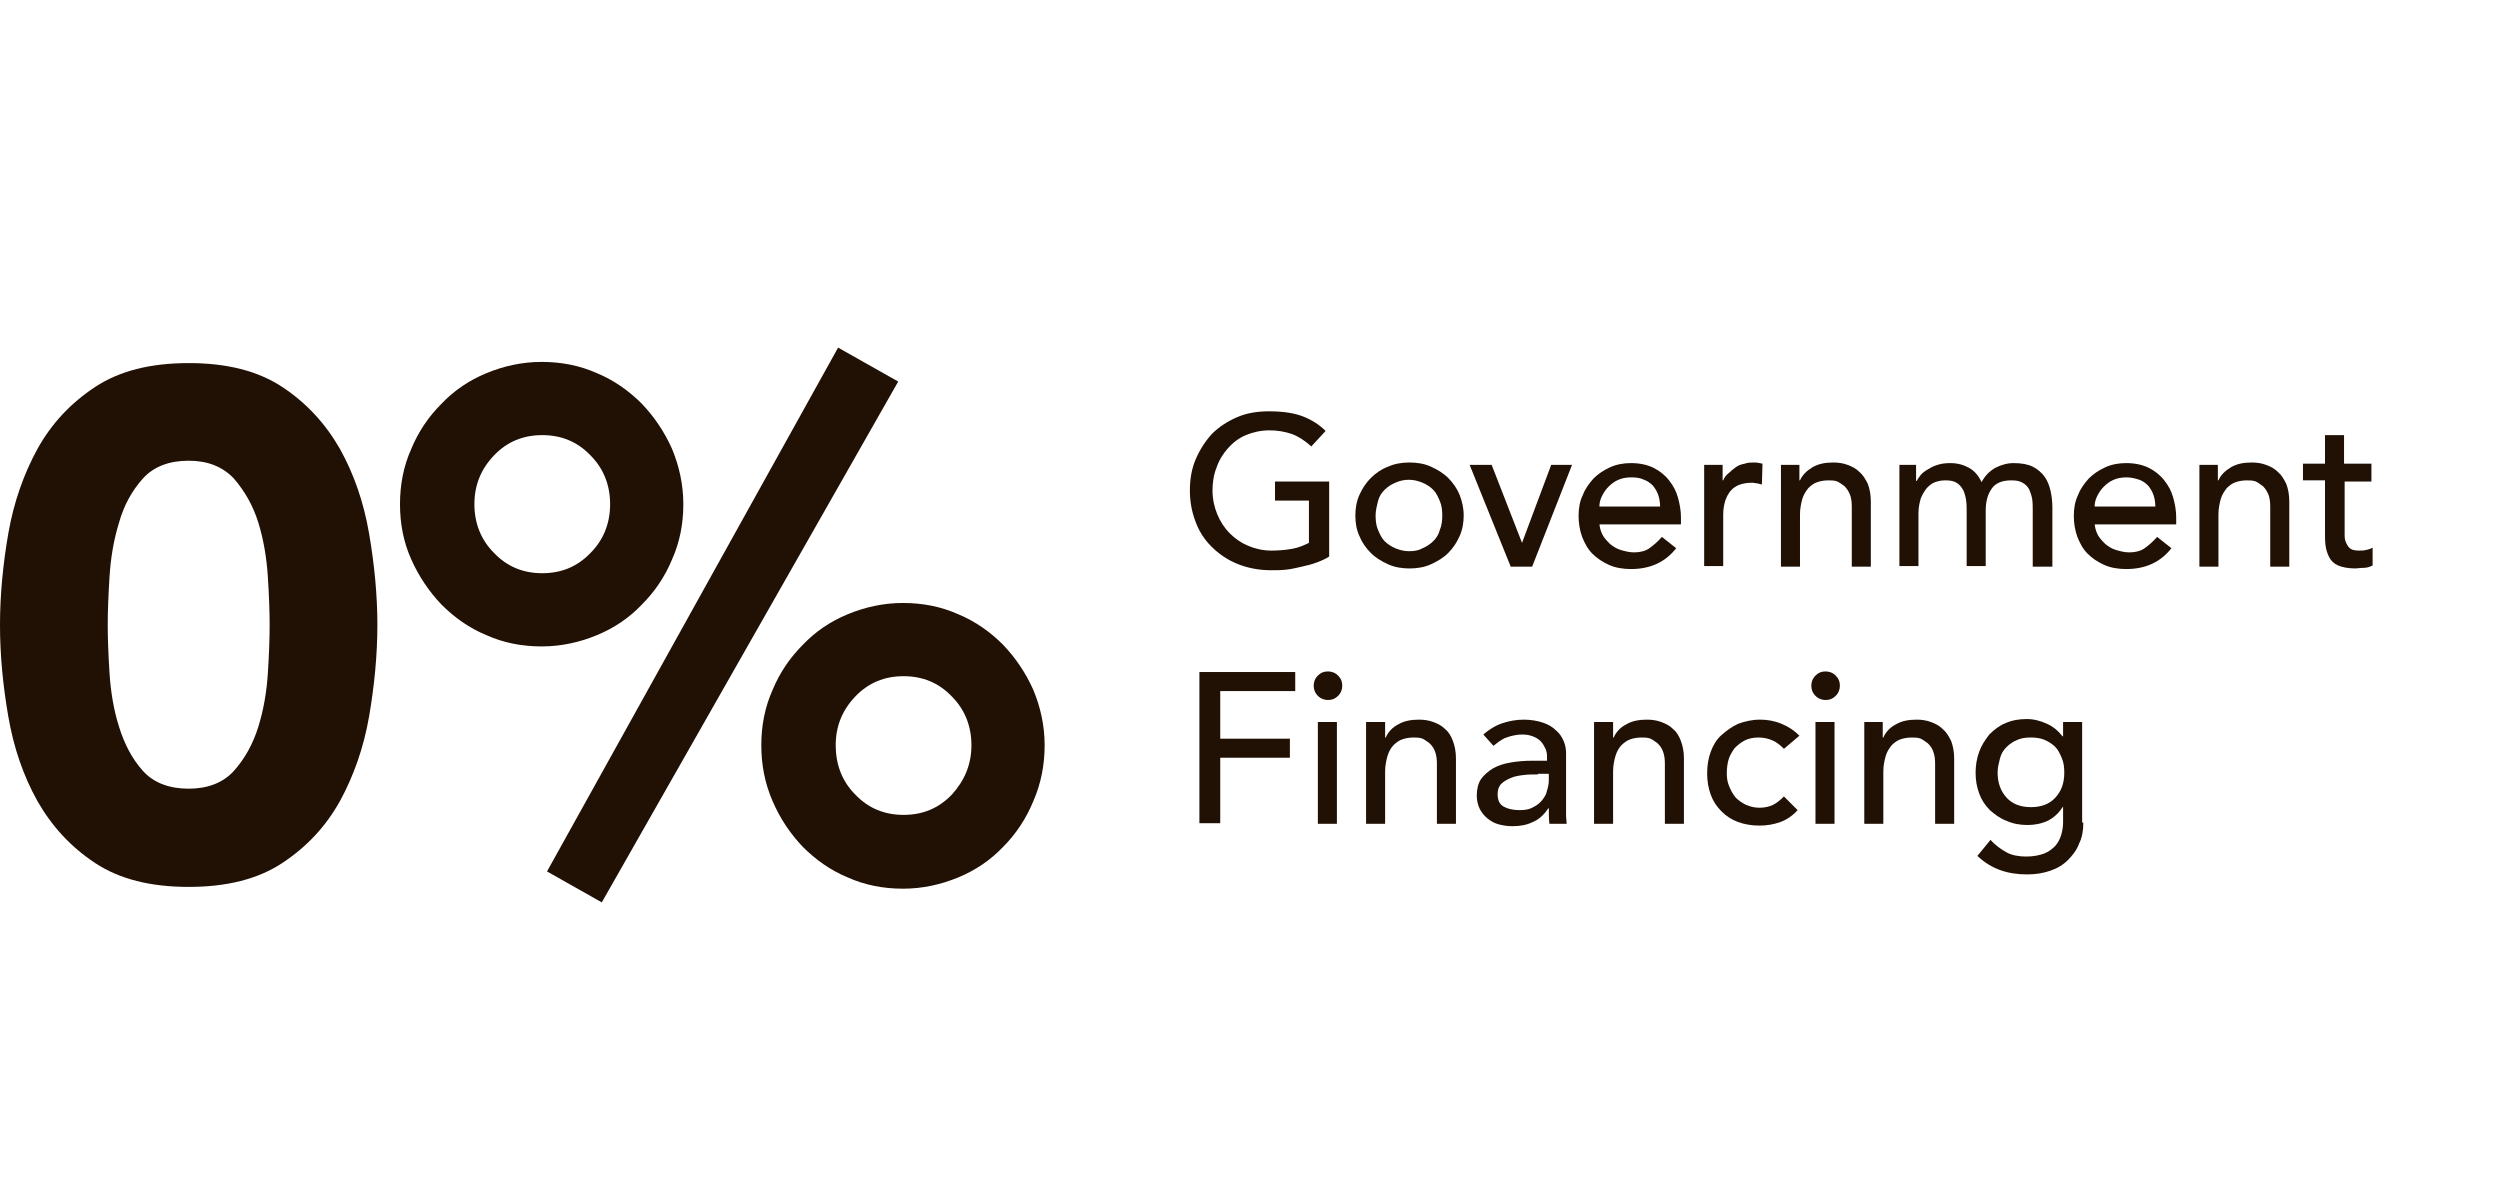 <?xml version="1.0" encoding="utf-8"?>
<!-- Generator: Adobe Illustrator 18.1.1, SVG Export Plug-In . SVG Version: 6.00 Build 0)  -->
<!DOCTYPE svg PUBLIC "-//W3C//DTD SVG 1.1//EN" "http://www.w3.org/Graphics/SVG/1.1/DTD/svg11.dtd">
<svg version="1.1" id="Layer_1" xmlns="http://www.w3.org/2000/svg" xmlns:xlink="http://www.w3.org/1999/xlink" x="0px" y="0px"
	 viewBox="7.5 220 420 200" enable-background="new 7.5 220 420 200" xml:space="preserve">
<g>
	<g>
		<path fill="#211004" d="M230.8,300.9v12.6c-0.6,0.4-1.3,0.7-2.1,1c-0.8,0.3-1.6,0.5-2.5,0.7c-0.9,0.2-1.7,0.4-2.6,0.5
			s-1.7,0.1-2.5,0.1c-2.2,0-4.1-0.4-5.8-1.1c-1.7-0.7-3.1-1.7-4.3-2.9c-1.2-1.2-2.1-2.6-2.7-4.3c-0.6-1.6-0.9-3.3-0.9-5.1
			c0-1.9,0.3-3.7,1-5.3c0.7-1.6,1.6-3,2.7-4.2c1.2-1.2,2.6-2.1,4.2-2.8c1.6-0.7,3.4-1,5.4-1c2.4,0,4.3,0.3,5.8,0.9
			c1.5,0.6,2.7,1.4,3.7,2.4l-2.4,2.6c-1.1-1-2.2-1.7-3.3-2.1c-1.2-0.4-2.4-0.6-3.7-0.6c-1.5,0-2.8,0.3-4,0.8c-1.2,0.5-2.2,1.3-3,2.2
			c-0.8,0.9-1.5,2-1.9,3.2c-0.5,1.2-0.7,2.6-0.7,3.9c0,1.4,0.3,2.8,0.8,4c0.5,1.2,1.2,2.3,2.1,3.2c0.9,0.9,1.9,1.6,3.1,2.1
			c1.2,0.5,2.5,0.8,3.9,0.8c1.2,0,2.4-0.1,3.5-0.3c1.1-0.2,2-0.6,2.8-1v-7.1h-5.7v-3.2H230.8z"/>
		<path fill="#211004" d="M235.2,306.6c0-1.2,0.2-2.4,0.7-3.5c0.5-1.1,1.1-2,1.9-2.8c0.8-0.8,1.8-1.5,2.9-1.9
			c1.1-0.5,2.3-0.7,3.6-0.7s2.5,0.2,3.6,0.7c1.1,0.5,2.1,1.1,2.9,1.9c0.8,0.8,1.5,1.8,1.9,2.8s0.7,2.2,0.7,3.5
			c0,1.2-0.2,2.4-0.7,3.5c-0.5,1.1-1.1,2-1.9,2.8c-0.8,0.8-1.8,1.4-2.9,1.9c-1.1,0.5-2.3,0.7-3.6,0.7s-2.5-0.2-3.6-0.7
			c-1.1-0.5-2.1-1.1-2.9-1.9c-0.8-0.8-1.5-1.8-1.9-2.8C235.4,309,235.2,307.9,235.2,306.6z M238.6,306.6c0,0.9,0.1,1.7,0.4,2.4
			c0.3,0.7,0.6,1.4,1.1,1.9c0.5,0.5,1.1,0.9,1.8,1.2c0.7,0.3,1.5,0.5,2.3,0.5c0.9,0,1.6-0.1,2.3-0.5c0.7-0.3,1.3-0.7,1.8-1.2
			c0.5-0.5,0.9-1.1,1.1-1.9c0.3-0.7,0.4-1.5,0.4-2.4c0-0.9-0.1-1.7-0.4-2.4c-0.3-0.7-0.6-1.4-1.1-1.9c-0.5-0.5-1.1-0.9-1.8-1.2
			c-0.7-0.3-1.5-0.5-2.3-0.5c-0.9,0-1.6,0.2-2.3,0.5c-0.7,0.3-1.3,0.7-1.8,1.2c-0.5,0.5-0.9,1.1-1.1,1.9
			C238.8,305,238.6,305.8,238.6,306.6z"/>
		<path fill="#211004" d="M254.4,298.1h3.7l5.1,13.1l4.9-13.1h3.5l-6.7,17.1h-3.6L254.4,298.1z"/>
		<path fill="#211004" d="M276.2,307.8c0,0.7,0.2,1.4,0.5,2c0.3,0.6,0.8,1.1,1.3,1.6c0.5,0.4,1.1,0.8,1.8,1c0.7,0.2,1.4,0.4,2.2,0.4
			c1,0,1.9-0.2,2.6-0.7c0.7-0.5,1.4-1.1,2.1-1.9l2.4,1.9c-1.8,2.3-4.3,3.5-7.6,3.5c-1.3,0-2.6-0.2-3.7-0.7s-2-1.1-2.8-1.9
			c-0.8-0.8-1.3-1.8-1.7-2.8c-0.4-1.1-0.6-2.3-0.6-3.5c0-1.3,0.2-2.5,0.7-3.5c0.4-1.1,1.1-2,1.8-2.8c0.8-0.8,1.7-1.4,2.8-1.9
			c1.1-0.5,2.3-0.7,3.5-0.7c1.5,0,2.8,0.3,3.8,0.8c1,0.5,1.9,1.2,2.6,2.1c0.7,0.9,1.2,1.8,1.5,2.9c0.3,1.1,0.5,2.2,0.5,3.3v1.2
			H276.2z M286.4,305.2c0-0.7-0.1-1.4-0.3-2c-0.2-0.6-0.5-1.1-0.9-1.6c-0.4-0.4-0.9-0.8-1.5-1c-0.6-0.3-1.3-0.4-2.1-0.4
			c-0.8,0-1.5,0.1-2.2,0.4c-0.7,0.3-1.2,0.7-1.7,1.2c-0.5,0.5-0.8,1-1.1,1.6c-0.3,0.6-0.4,1.2-0.4,1.7H286.4z"/>
		<path fill="#211004" d="M293.7,298.1h3.2v2.6h0.1c0.2-0.5,0.5-0.9,0.9-1.2c0.4-0.4,0.8-0.7,1.2-1s0.9-0.5,1.5-0.6
			c0.5-0.2,1.1-0.2,1.6-0.2c0.5,0,1,0.1,1.4,0.2l-0.1,3.5c-0.3-0.1-0.5-0.1-0.8-0.2c-0.3,0-0.5-0.1-0.8-0.1c-1.6,0-2.8,0.4-3.6,1.3
			c-0.8,0.9-1.3,2.3-1.3,4.1v8.6h-3.2V298.1z"/>
		<path fill="#211004" d="M306.6,298.1h3.2v2.6h0.1c0.4-0.9,1.1-1.6,2.1-2.2s2.2-0.8,3.5-0.8c0.8,0,1.6,0.1,2.4,0.4
			c0.8,0.3,1.4,0.6,2,1.2c0.6,0.5,1,1.2,1.4,2c0.3,0.8,0.5,1.8,0.5,2.9v11h-3.2v-10.1c0-0.8-0.1-1.5-0.3-2s-0.5-1-0.9-1.4
			c-0.4-0.3-0.8-0.6-1.2-0.8c-0.5-0.2-1-0.2-1.5-0.2c-0.7,0-1.3,0.1-1.9,0.3c-0.6,0.2-1.1,0.6-1.5,1c-0.4,0.5-0.8,1.1-1,1.8
			c-0.2,0.7-0.4,1.6-0.4,2.6v8.8h-3.2V298.1z"/>
		<path fill="#211004" d="M326.4,298.1h3v2.7h0.1c0.1-0.2,0.3-0.5,0.6-0.9c0.3-0.4,0.7-0.7,1.2-1c0.5-0.3,1-0.6,1.7-0.8
			c0.6-0.2,1.3-0.3,2.1-0.3c1.3,0,2.3,0.3,3.2,0.8c0.9,0.5,1.6,1.3,2.1,2.4c0.6-1.1,1.3-1.8,2.3-2.4c1-0.5,2-0.8,3.1-0.8
			c1.3,0,2.4,0.2,3.2,0.6c0.8,0.4,1.5,1,2,1.7c0.5,0.7,0.8,1.5,1,2.4s0.3,1.8,0.3,2.8v9.9H349v-9.5c0-0.6,0-1.3-0.1-1.9
			c-0.1-0.6-0.3-1.1-0.5-1.6c-0.3-0.5-0.6-0.8-1.1-1.1c-0.5-0.3-1.1-0.4-1.9-0.4c-1.6,0-2.7,0.5-3.3,1.4c-0.7,1-1,2.2-1,3.7v9.3
			h-3.2v-8.9c0-0.8,0-1.6-0.1-2.2c-0.1-0.7-0.3-1.3-0.5-1.7c-0.3-0.5-0.6-0.9-1.1-1.2c-0.5-0.3-1.1-0.4-1.9-0.4
			c-0.6,0-1.1,0.1-1.7,0.3s-1,0.6-1.4,1c-0.4,0.5-0.7,1-1,1.7c-0.2,0.7-0.4,1.5-0.4,2.5v8.9h-3.2V298.1z"/>
		<path fill="#211004" d="M359.4,307.8c0,0.7,0.2,1.4,0.5,2c0.3,0.6,0.8,1.1,1.3,1.6c0.5,0.4,1.1,0.8,1.8,1c0.7,0.2,1.4,0.4,2.2,0.4
			c1,0,1.9-0.2,2.6-0.7c0.7-0.5,1.4-1.1,2.1-1.9l2.4,1.9c-1.8,2.3-4.3,3.5-7.6,3.5c-1.3,0-2.6-0.2-3.7-0.7c-1.1-0.5-2-1.1-2.8-1.9
			c-0.8-0.8-1.3-1.8-1.7-2.8c-0.4-1.1-0.6-2.3-0.6-3.5c0-1.3,0.2-2.5,0.7-3.5c0.4-1.1,1.1-2,1.8-2.8c0.8-0.8,1.7-1.4,2.8-1.9
			c1.1-0.5,2.3-0.7,3.5-0.7c1.5,0,2.8,0.3,3.8,0.8c1,0.5,1.9,1.2,2.6,2.1s1.2,1.8,1.5,2.9c0.3,1.1,0.5,2.2,0.5,3.3v1.2H359.4z
			 M369.6,305.2c0-0.7-0.1-1.4-0.3-2c-0.2-0.6-0.5-1.1-0.9-1.6c-0.4-0.4-0.9-0.8-1.5-1s-1.3-0.4-2.1-0.4c-0.8,0-1.5,0.1-2.2,0.4
			c-0.7,0.3-1.2,0.7-1.7,1.2c-0.5,0.5-0.8,1-1.1,1.6c-0.3,0.6-0.4,1.2-0.4,1.7H369.6z"/>
		<path fill="#211004" d="M376.9,298.1h3.2v2.6h0.1c0.4-0.9,1.1-1.6,2.1-2.2s2.2-0.8,3.5-0.8c0.8,0,1.6,0.1,2.4,0.4
			c0.8,0.3,1.4,0.6,2,1.2c0.6,0.5,1,1.2,1.4,2c0.3,0.8,0.5,1.8,0.5,2.9v11h-3.2v-10.1c0-0.8-0.1-1.5-0.3-2s-0.5-1-0.9-1.4
			c-0.4-0.3-0.8-0.6-1.2-0.8c-0.5-0.2-1-0.2-1.5-0.2c-0.7,0-1.3,0.1-1.9,0.3c-0.6,0.2-1.1,0.6-1.5,1c-0.4,0.5-0.8,1.1-1,1.8
			c-0.2,0.7-0.4,1.6-0.4,2.6v8.8h-3.2V298.1z"/>
		<path fill="#211004" d="M406,300.9h-4.6v7.7c0,0.5,0,1,0,1.4c0,0.5,0.1,0.9,0.3,1.3s0.4,0.7,0.7,0.9c0.3,0.2,0.8,0.3,1.4,0.3
			c0.4,0,0.8,0,1.2-0.1s0.8-0.2,1.1-0.4v3c-0.4,0.2-0.9,0.4-1.5,0.4s-1.1,0.1-1.4,0.1c-1.2,0-2.2-0.2-2.9-0.5
			c-0.7-0.3-1.2-0.8-1.5-1.4c-0.3-0.6-0.5-1.2-0.6-1.9s-0.1-1.4-0.1-2.1v-8.9h-3.7v-2.8h3.7v-4.8h3.2v4.8h4.6V300.9z"/>
		<path fill="#211004" d="M209.1,332.9h16v3.2h-12.6v8h11.7v3.2h-11.7v11h-3.5V332.9z"/>
		<path fill="#211004" d="M228.2,335.2c0-0.6,0.2-1.2,0.7-1.7c0.5-0.5,1-0.7,1.7-0.7c0.6,0,1.2,0.2,1.7,0.7c0.5,0.5,0.7,1,0.7,1.7
			c0,0.6-0.2,1.2-0.7,1.7c-0.5,0.5-1,0.7-1.7,0.7c-0.6,0-1.2-0.2-1.7-0.7S228.2,335.8,228.2,335.2z M228.9,341.3h3.2v17.1h-3.2
			V341.3z"/>
		<path fill="#211004" d="M237,341.3h3.2v2.6h0.1c0.4-0.9,1.1-1.7,2.1-2.2c1-0.6,2.2-0.8,3.5-0.8c0.8,0,1.6,0.1,2.4,0.4
			c0.8,0.3,1.4,0.6,2,1.2c0.6,0.5,1,1.2,1.3,2s0.5,1.8,0.5,2.9v11h-3.2v-10.1c0-0.8-0.1-1.5-0.3-2c-0.2-0.6-0.5-1-0.9-1.4
			c-0.4-0.3-0.8-0.6-1.2-0.8c-0.5-0.2-1-0.2-1.5-0.2c-0.7,0-1.3,0.1-1.9,0.3c-0.6,0.2-1.1,0.6-1.5,1s-0.8,1.1-1,1.8
			c-0.2,0.7-0.4,1.6-0.4,2.6v8.8H237V341.3z"/>
		<path fill="#211004" d="M256.7,343.4c0.9-0.8,2-1.5,3.2-1.9c1.2-0.4,2.4-0.6,3.6-0.6c1.2,0,2.3,0.2,3.2,0.5
			c0.9,0.3,1.6,0.7,2.2,1.3c0.6,0.5,1,1.1,1.3,1.8c0.3,0.7,0.4,1.4,0.4,2.1v8.7c0,0.6,0,1.2,0,1.7c0,0.5,0.1,1,0.1,1.4h-2.9
			c-0.1-0.9-0.1-1.7-0.1-2.6h-0.1c-0.7,1.1-1.6,1.9-2.6,2.3c-1,0.5-2.1,0.7-3.4,0.7c-0.8,0-1.5-0.1-2.3-0.3c-0.7-0.2-1.3-0.5-1.9-1
			c-0.5-0.4-1-1-1.3-1.6s-0.5-1.4-0.5-2.2c0-1.1,0.2-2,0.7-2.8c0.5-0.7,1.2-1.3,2-1.8c0.9-0.5,1.8-0.8,3-1c1.1-0.2,2.4-0.3,3.7-0.3
			h2.4V347c0-0.4-0.1-0.9-0.3-1.3c-0.2-0.4-0.4-0.8-0.8-1.2s-0.8-0.6-1.3-0.8s-1.1-0.3-1.8-0.3c-0.6,0-1.2,0.1-1.6,0.2
			c-0.5,0.1-0.9,0.3-1.3,0.4c-0.4,0.2-0.7,0.4-1,0.6c-0.3,0.2-0.6,0.5-0.9,0.7L256.7,343.4z M265.9,350.1c-0.8,0-1.6,0-2.4,0.1
			c-0.8,0.1-1.5,0.2-2.2,0.5s-1.2,0.6-1.6,1s-0.6,1-0.6,1.7c0,1,0.3,1.7,1,2.1c0.7,0.4,1.6,0.6,2.7,0.6c0.9,0,1.6-0.1,2.3-0.5
			c0.6-0.3,1.1-0.7,1.5-1.2c0.4-0.5,0.7-1,0.8-1.6c0.2-0.6,0.3-1.2,0.3-1.7v-1.1H265.9z"/>
		<path fill="#211004" d="M275.3,341.3h3.2v2.6h0.1c0.4-0.9,1.1-1.7,2.1-2.2c1-0.6,2.2-0.8,3.5-0.8c0.8,0,1.6,0.1,2.4,0.4
			c0.8,0.3,1.4,0.6,2,1.2c0.6,0.5,1,1.2,1.3,2s0.5,1.8,0.5,2.9v11h-3.2v-10.1c0-0.8-0.1-1.5-0.3-2c-0.2-0.6-0.5-1-0.9-1.4
			c-0.4-0.3-0.8-0.6-1.2-0.8c-0.5-0.2-1-0.2-1.5-0.2c-0.7,0-1.3,0.1-1.9,0.3c-0.6,0.2-1.1,0.6-1.5,1s-0.8,1.1-1,1.8
			c-0.2,0.7-0.4,1.6-0.4,2.6v8.8h-3.2V341.3z"/>
		<path fill="#211004" d="M307.2,345.8c-0.6-0.6-1.2-1.1-1.9-1.4c-0.7-0.3-1.4-0.5-2.4-0.5c-0.9,0-1.7,0.2-2.3,0.5s-1.2,0.8-1.7,1.3
			c-0.4,0.6-0.8,1.2-1,1.9s-0.3,1.5-0.3,2.3s0.1,1.5,0.4,2.2c0.3,0.7,0.6,1.3,1.1,1.9c0.5,0.5,1.1,0.9,1.7,1.2
			c0.7,0.3,1.4,0.5,2.3,0.5c0.9,0,1.7-0.2,2.3-0.5c0.6-0.3,1.2-0.8,1.8-1.4l2.3,2.3c-0.8,0.9-1.8,1.6-2.9,2
			c-1.1,0.4-2.3,0.6-3.5,0.6c-1.3,0-2.5-0.2-3.6-0.6c-1.1-0.4-2-1-2.8-1.8c-0.8-0.8-1.4-1.7-1.8-2.8c-0.4-1.1-0.6-2.3-0.6-3.6
			c0-1.3,0.2-2.5,0.6-3.6c0.4-1.1,1-2.1,1.8-2.8s1.7-1.4,2.8-1.9c1.1-0.4,2.3-0.7,3.7-0.7c1.2,0,2.4,0.2,3.6,0.7s2.1,1.1,3,2
			L307.2,345.8z"/>
		<path fill="#211004" d="M311.8,335.2c0-0.6,0.2-1.2,0.7-1.7c0.5-0.5,1-0.7,1.7-0.7c0.6,0,1.2,0.2,1.7,0.7c0.5,0.5,0.7,1,0.7,1.7
			c0,0.6-0.2,1.2-0.7,1.7c-0.5,0.5-1,0.7-1.7,0.7c-0.6,0-1.2-0.2-1.7-0.7S311.8,335.8,311.8,335.2z M312.5,341.3h3.2v17.1h-3.2
			V341.3z"/>
		<path fill="#211004" d="M320.6,341.3h3.2v2.6h0.1c0.4-0.9,1.1-1.7,2.1-2.2c1-0.6,2.2-0.8,3.5-0.8c0.8,0,1.6,0.1,2.4,0.4
			c0.8,0.3,1.4,0.6,2,1.2c0.6,0.5,1,1.2,1.4,2c0.3,0.8,0.5,1.8,0.5,2.9v11h-3.2v-10.1c0-0.8-0.1-1.5-0.3-2c-0.2-0.6-0.5-1-0.9-1.4
			c-0.4-0.3-0.8-0.6-1.2-0.8c-0.5-0.2-1-0.2-1.5-0.2c-0.7,0-1.3,0.1-1.9,0.3c-0.6,0.2-1.1,0.6-1.5,1c-0.4,0.5-0.8,1.1-1,1.8
			s-0.4,1.6-0.4,2.6v8.8h-3.2V341.3z"/>
		<path fill="#211004" d="M357.5,358.2c0,1.3-0.2,2.5-0.7,3.5c-0.4,1.1-1.1,2-1.9,2.8c-0.8,0.8-1.8,1.4-3,1.8
			c-1.2,0.4-2.4,0.6-3.8,0.6c-1.6,0-3.1-0.2-4.5-0.7c-1.4-0.5-2.6-1.2-3.9-2.4l2.2-2.7c0.8,0.9,1.8,1.6,2.7,2.1s2.1,0.7,3.3,0.7
			c1.2,0,2.2-0.2,3-0.5s1.4-0.8,1.9-1.3c0.5-0.6,0.8-1.2,1-1.9s0.3-1.4,0.3-2.1v-2.5h-0.1c-0.6,1-1.5,1.8-2.5,2.3
			c-1.1,0.5-2.2,0.7-3.4,0.7c-1.2,0-2.4-0.2-3.5-0.7c-1.1-0.4-2-1.1-2.8-1.8c-0.8-0.8-1.4-1.7-1.8-2.8c-0.4-1.1-0.6-2.2-0.6-3.5
			c0-1.2,0.2-2.4,0.6-3.5c0.4-1.1,1-2,1.7-2.9c0.8-0.8,1.7-1.5,2.7-1.9c1.1-0.5,2.3-0.7,3.6-0.7c1.2,0,2.3,0.3,3.4,0.8
			c1.1,0.5,1.9,1.2,2.6,2.1h0.1v-2.4h3.2V358.2z M348.7,343.9c-0.9,0-1.6,0.1-2.3,0.4c-0.7,0.3-1.3,0.7-1.8,1.2
			c-0.5,0.5-0.9,1.1-1.1,1.9s-0.4,1.5-0.4,2.4c0,1.7,0.5,3.1,1.5,4.2s2.4,1.6,4.1,1.6c1.7,0,3.1-0.5,4.1-1.6s1.5-2.4,1.5-4.2
			c0-0.9-0.1-1.7-0.4-2.4c-0.3-0.7-0.6-1.4-1.1-1.9c-0.5-0.5-1.1-0.9-1.8-1.2C350.3,344,349.5,343.9,348.7,343.9z"/>
	</g>
	<g>
		<path fill="#211004" d="M7.5,325c0-5.1,0.5-10.2,1.4-15.4c0.9-5.2,2.6-10,4.9-14.2c2.4-4.3,5.6-7.7,9.7-10.4c4.1-2.7,9.3-4,15.7-4
			c6.4,0,11.6,1.3,15.7,4c4.1,2.7,7.3,6.2,9.7,10.4c2.4,4.3,4,9,4.9,14.2c0.9,5.2,1.4,10.4,1.4,15.4s-0.5,10.2-1.4,15.4
			c-0.9,5.2-2.6,10-4.9,14.2c-2.4,4.3-5.6,7.7-9.7,10.4s-9.3,4-15.7,4c-6.4,0-11.6-1.3-15.7-4c-4.1-2.7-7.3-6.2-9.7-10.4
			c-2.4-4.3-4-9-4.9-14.2C8,335.2,7.5,330.1,7.5,325z M25.6,325c0,2.3,0.1,4.9,0.3,8.1c0.2,3.1,0.7,6.2,1.6,9c0.9,2.9,2.2,5.4,4,7.4
			c1.8,2,4.4,3,7.7,3c3.2,0,5.8-1,7.6-3c1.8-2,3.2-4.5,4.1-7.4c0.9-2.9,1.4-5.9,1.6-9c0.2-3.1,0.3-5.8,0.3-8.1
			c0-2.3-0.1-4.9-0.3-8.1c-0.2-3.1-0.7-6.2-1.6-9.1c-0.9-2.9-2.3-5.3-4.1-7.4c-1.9-2-4.4-3-7.6-3c-3.3,0-5.9,1-7.7,3
			c-1.8,2-3.2,4.5-4,7.4c-0.9,2.9-1.4,5.9-1.6,9.1C25.7,320.1,25.6,322.7,25.6,325z"/>
		<path fill="#211004" d="M74.7,304.7c0-3.3,0.6-6.4,1.9-9.3c1.2-2.9,2.9-5.4,5.1-7.6c2.1-2.2,4.6-3.9,7.5-5.1
			c2.9-1.2,6-1.9,9.3-1.9c3.3,0,6.4,0.6,9.3,1.9c2.9,1.2,5.4,3,7.5,5.1c2.1,2.2,3.8,4.7,5.1,7.6c1.2,2.9,1.9,6,1.9,9.3
			c0,3.3-0.6,6.4-1.9,9.3c-1.2,2.9-2.9,5.4-5.1,7.6c-2.1,2.2-4.6,3.9-7.5,5.1c-2.9,1.2-6,1.9-9.3,1.9c-3.3,0-6.4-0.6-9.3-1.9
			c-2.9-1.2-5.4-3-7.5-5.1c-2.1-2.2-3.8-4.7-5.1-7.6C75.3,311.1,74.7,308,74.7,304.7z M110,304.7c0-3.2-1.1-6-3.3-8.2
			c-2.2-2.3-4.9-3.4-8.1-3.4c-3.2,0-5.9,1.1-8.1,3.4c-2.2,2.3-3.3,5-3.3,8.2c0,3.2,1.1,6,3.3,8.2c2.2,2.3,4.9,3.4,8.1,3.4
			c3.2,0,5.9-1.1,8.1-3.4C108.9,310.7,110,307.9,110,304.7z M148.3,278.4l10.1,5.7l-49.8,87.5l-9.2-5.2L148.3,278.4z M135.4,345.2
			c0-3.3,0.6-6.4,1.9-9.3c1.2-2.9,2.9-5.4,5.1-7.6c2.1-2.2,4.6-3.9,7.5-5.1c2.9-1.2,6-1.9,9.3-1.9c3.3,0,6.4,0.6,9.3,1.9
			c2.9,1.2,5.4,3,7.5,5.1c2.1,2.2,3.8,4.7,5.1,7.6c1.2,2.9,1.9,6,1.9,9.3c0,3.3-0.6,6.4-1.9,9.4c-1.2,2.9-2.9,5.5-5.1,7.7
			c-2.1,2.2-4.6,3.9-7.5,5.1c-2.9,1.2-6,1.9-9.3,1.9c-3.3,0-6.4-0.6-9.3-1.9c-2.9-1.2-5.4-3-7.5-5.1c-2.1-2.2-3.8-4.7-5.1-7.7
			C136,351.6,135.4,348.5,135.4,345.2z M170.7,345.2c0-3.2-1.1-6-3.3-8.2c-2.2-2.3-4.9-3.4-8.1-3.4c-3.2,0-5.9,1.1-8.1,3.4
			c-2.2,2.3-3.3,5-3.3,8.2c0,3.3,1.1,6.1,3.3,8.3c2.2,2.3,4.9,3.4,8.1,3.4c3.2,0,5.9-1.1,8.1-3.4
			C169.5,351.2,170.7,348.5,170.7,345.2z"/>
	</g>
</g>
</svg>
